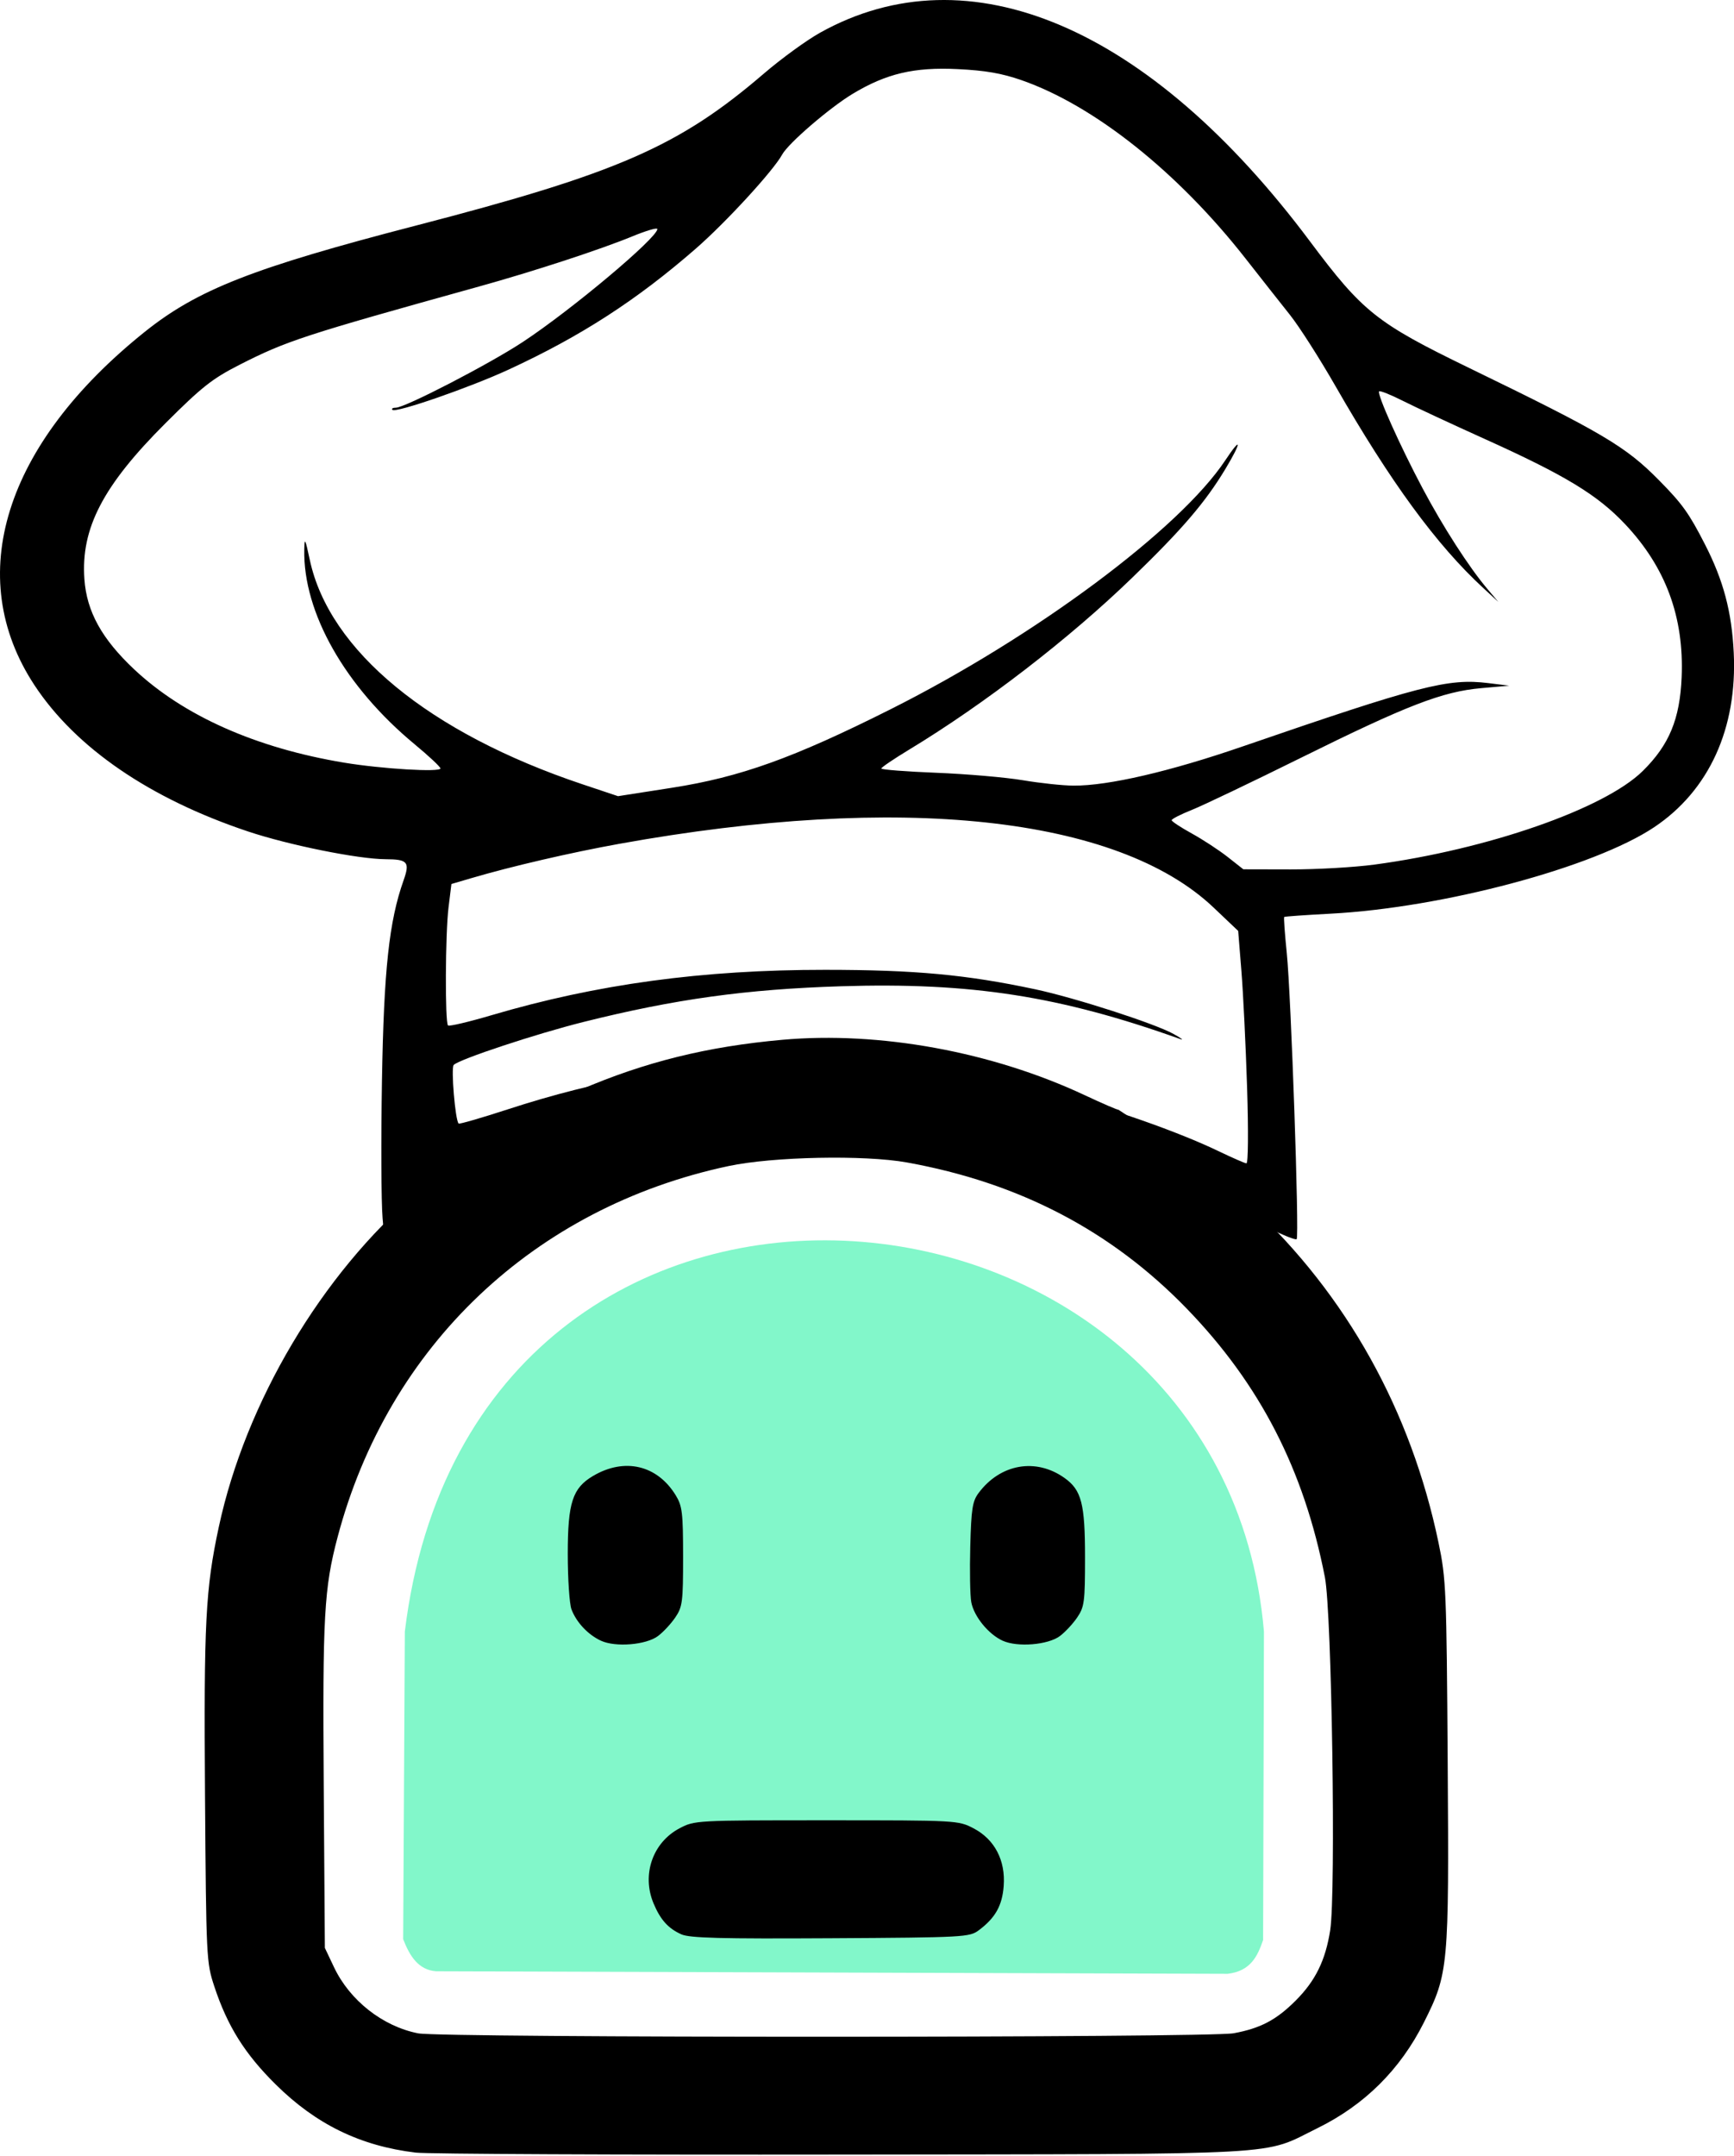 <?xml version="1.0" encoding="UTF-8"?>
<!-- Created with Inkscape (http://www.inkscape.org/) -->
<svg width="131.14mm" height="163mm" version="1.1" viewBox="0 0 131.14 163" xml:space="preserve" xmlns="http://www.w3.org/2000/svg"><g transform="matrix(.413 0 0 .413 -70.516 36.12)"><path d="m244.57 267.48c1.195 3.102 2.793 5.639 6.033 5.878l144.94 0.464c4.253-0.497 5.485-3.26 6.497-6.188l0.155-56.461c-7.609-89.12-144.94-101.63-157.32 0z" fill="#82f7ca"/><path d="m246.87 306.55c-10.153-1.223-18.26-5.171-25.663-12.498-5.653-5.595-8.822-10.656-11.224-17.929-1.448-4.384-1.484-5.13-1.699-34.88-0.228-31.719 0.087-37.864 2.526-49.221 4.888-22.764 18.855-46.284 36.298-61.124 2.861-2.434 5.202-4.578 5.202-4.764l18.466-12.102c0.25 0.257 3.037-0.644 6.194-2.004 11.873-5.114 23.281-7.936 37.042-9.165 17.796-1.589 38.378 2.179 55.358 10.134 3.311 1.551 6.082 2.745 6.158 2.654l18.167 11.908 6.094 5.682c17.562 16.374 29.319 37.469 34.377 61.68 1.384 6.625 1.465 8.572 1.676 40.204 0.25 37.513 0.149 38.619-4.347 47.582-4.33 8.633-10.874 15.131-19.506 19.37-10.331 5.073-3.935 4.718-87.04 4.833-40.832 0.057-75.968-0.105-78.08-0.359zm149.78-21.846c4.917-0.909 7.806-2.431 11.358-5.983 3.622-3.622 5.462-7.375 6.321-12.895 1.063-6.827 0.292-58.106-0.971-64.584-3.837-19.684-11.896-35.344-25.305-49.179-13.812-14.25-30.671-23.048-51.264-26.753-7.796-1.403-24.518-1.062-32.64 0.665-35.599 7.57-62.32 32.918-71.585 67.907-2.478 9.358-2.761 14.413-2.543 45.44l0.209 29.76 1.669 3.52c2.892 6.099 8.922 10.839 15.416 12.117 4.279 0.843 144.77 0.828 149.34-0.015zm-101.14-18.108c-2.41-1.078-3.839-2.67-5.096-5.676-2.192-5.247-0.157-11.129 4.75-13.723 2.767-1.463 2.963-1.474 26.906-1.474 23.902 0 24.144 0.013 26.939 1.468 3.866 2.012 5.883 5.866 5.528 10.559-0.273 3.597-1.534 5.839-4.553 8.094-1.706 1.275-2.63 1.325-27.16 1.466-20.109 0.116-25.793-0.033-27.314-0.713zm-14.72-53.741c-2.371-1.097-4.496-3.356-5.397-5.734-0.375-0.991-0.683-5.56-0.683-10.153 0-9.375 0.867-12.049 4.626-14.27 5.774-3.411 11.767-2.002 15.162 3.566 1.178 1.932 1.328 3.199 1.33 11.203 2e-3 8.308-0.112 9.194-1.438 11.141-0.792 1.164-2.22 2.694-3.174 3.4-2.191 1.623-7.771 2.075-10.427 0.846zm73.568 3e-3c-2.609-1.184-5.265-4.443-5.757-7.063-0.22-1.171-0.303-5.751-0.185-10.177 0.184-6.925 0.398-8.293 1.534-9.812 3.985-5.33 10.486-6.465 15.722-2.744 3.115 2.214 3.759 4.697 3.759 14.502 0 8.206-0.117 9.1-1.44 11.044-0.792 1.164-2.22 2.694-3.173 3.4-2.188 1.621-7.761 2.073-10.458 0.849z"/></g><path d="m28.933 92.059c-0.102-1.22-0.122-5.884-0.046-10.365 0.143-8.395 0.538-12.055 1.633-15.14 0.492-1.388 0.317-1.596-1.354-1.602-2.068-8e-3 -7.331-1.069-10.421-2.103-7.422-2.482-13.022-6.318-16.142-11.058-5.404-8.211-2.284-18.196 8.345-26.705 3.994-3.197 8.19-4.841 20.497-8.031 15.274-3.959 19.906-5.982 26.334-11.5 1.31-1.124 3.215-2.509 4.233-3.078 11.255-6.283 24.924-0.466 37.06 15.77 3.986 5.333 5.042 6.173 12.02 9.56 10.109 4.906 11.846 5.933 14.362 8.482 1.777 1.8 2.278 2.498 3.481 4.845 1.405 2.741 2.033 5.098 2.185 8.202 0.28 5.717-1.866 10.423-6.019 13.197-4.552 3.039-15.952 6.085-24.46 6.535-1.891 0.1-3.474 0.212-3.518 0.248-0.043 0.036 0.043 1.259 0.193 2.716 0.326 3.181 0.958 21.432 0.749 21.641-0.081 0.081-1.022-0.295-2.092-0.834-2.813-1.419-8.389-3.61-11.603-4.558-14.43-4.258-29.428-3.867-43.408 1.133-0.955 0.341-3.217 1.276-5.027 2.077s-4.085 1.755-5.055 2.12l-1.764 0.664zm65.383-9.847c-0.101-3.165-0.294-7.124-0.429-8.797l-0.245-3.043-1.858-1.764c-7.262-6.893-23.677-8.655-44.936-4.822-3.688 0.665-8.158 1.701-11.206 2.598l-1.502 0.442-0.218 1.773c-0.245 1.993-0.275 8.684-0.039 8.919 0.084 0.084 1.567-0.265 3.294-0.775 7.947-2.347 15.946-3.434 25.234-3.43 6.788 3e-3 10.677 0.363 15.875 1.47 3.024 0.644 9.031 2.583 10.471 3.38 0.571 0.316 0.8 0.489 0.509 0.385-9.113-3.256-15.819-4.299-25.665-3.992-7.16 0.223-12.563 0.971-19.447 2.692-3.618 0.904-9.403 2.818-9.84 3.255-0.217 0.217 0.114 4.176 0.371 4.432 0.056 0.056 1.703-0.42 3.661-1.057 7.03-2.289 12.925-3.291 20.625-3.504 7.886-0.218 13.148 0.364 20.77 2.3 4.19 1.064 9.347 2.87 12.435 4.356 1.019 0.49 1.958 0.901 2.088 0.914 0.136 0.013 0.158-2.402 0.052-5.732zm9.635-16.854c8.583-1.153 17.395-4.226 20.288-7.075 2.001-1.971 2.809-3.92 2.941-7.094 0.189-4.546-1.205-8.312-4.283-11.572-2.082-2.206-4.531-3.692-10.582-6.421-2.505-1.13-5.304-2.433-6.221-2.896s-1.723-0.784-1.792-0.715c-0.184 0.184 1.576 4.111 3.279 7.317 1.558 2.933 3.504 5.955 4.898 7.607l0.838 0.992-1.148-1.058c-3.53-3.254-7.013-8.012-11.176-15.268-1.192-2.078-2.737-4.494-3.433-5.368-0.696-0.874-2.212-2.797-3.369-4.274-5.119-6.531-11.441-11.56-16.938-13.473-1.493-0.519-2.73-0.734-4.828-0.836-3.292-0.161-5.399 0.337-7.952 1.877-1.74 1.05-4.856 3.734-5.318 4.581-0.667 1.223-4.252 5.126-6.534 7.114-4.468 3.893-8.697 6.624-14.153 9.142-2.954 1.363-8.536 3.296-8.788 3.044-0.09-0.09 0.027-0.164 0.259-0.164 0.694 0 7.055-3.291 9.601-4.968 3.684-2.426 10.173-7.87 10.173-8.536 0-0.124-0.837 0.12-1.861 0.542-2.415 0.996-7.465 2.648-11.633 3.805-13.261 3.683-14.559 4.107-18.124 5.925-2.047 1.044-2.83 1.662-5.579 4.405-4.732 4.722-6.409 7.947-6.133 11.794 0.175 2.447 1.314 4.509 3.763 6.812 3.737 3.514 9.228 5.953 15.887 7.056 2.843 0.471 7.276 0.736 7.276 0.436 0-0.118-0.877-0.939-1.948-1.825-5.263-4.353-8.444-9.961-8.349-14.714 0.019-0.949 0.068-0.857 0.418 0.776 1.468 6.861 9.035 13.083 20.628 16.963l2.682 0.897 4.067-0.634c5.186-0.809 9.19-2.246 16.549-5.938 10.917-5.479 21.865-13.619 25.316-18.825 1.244-1.876 1.247-1.405 5e-3 0.658-1.526 2.533-3.26 4.556-7.043 8.218-4.769 4.617-11.184 9.558-16.894 13.013-1.144 0.692-2.083 1.329-2.086 1.416-4e-3 0.087 1.868 0.232 4.16 0.323 2.292 0.091 5.239 0.345 6.548 0.565 1.31 0.22 3.036 0.404 3.837 0.407 2.621 0.013 7.256-1.061 12.766-2.958 13.412-4.617 15.544-5.167 18.588-4.793l1.587 0.195-2.117 0.187c-2.929 0.258-5.608 1.292-13.6 5.247-3.725 1.844-7.457 3.626-8.294 3.96-0.837 0.334-1.52 0.683-1.518 0.775 2e-3 0.092 0.686 0.543 1.521 1.003s2.054 1.257 2.709 1.772l1.191 0.937 3.572 8e-3c1.964 5e-3 4.822-0.159 6.35-0.365z"/></svg>
